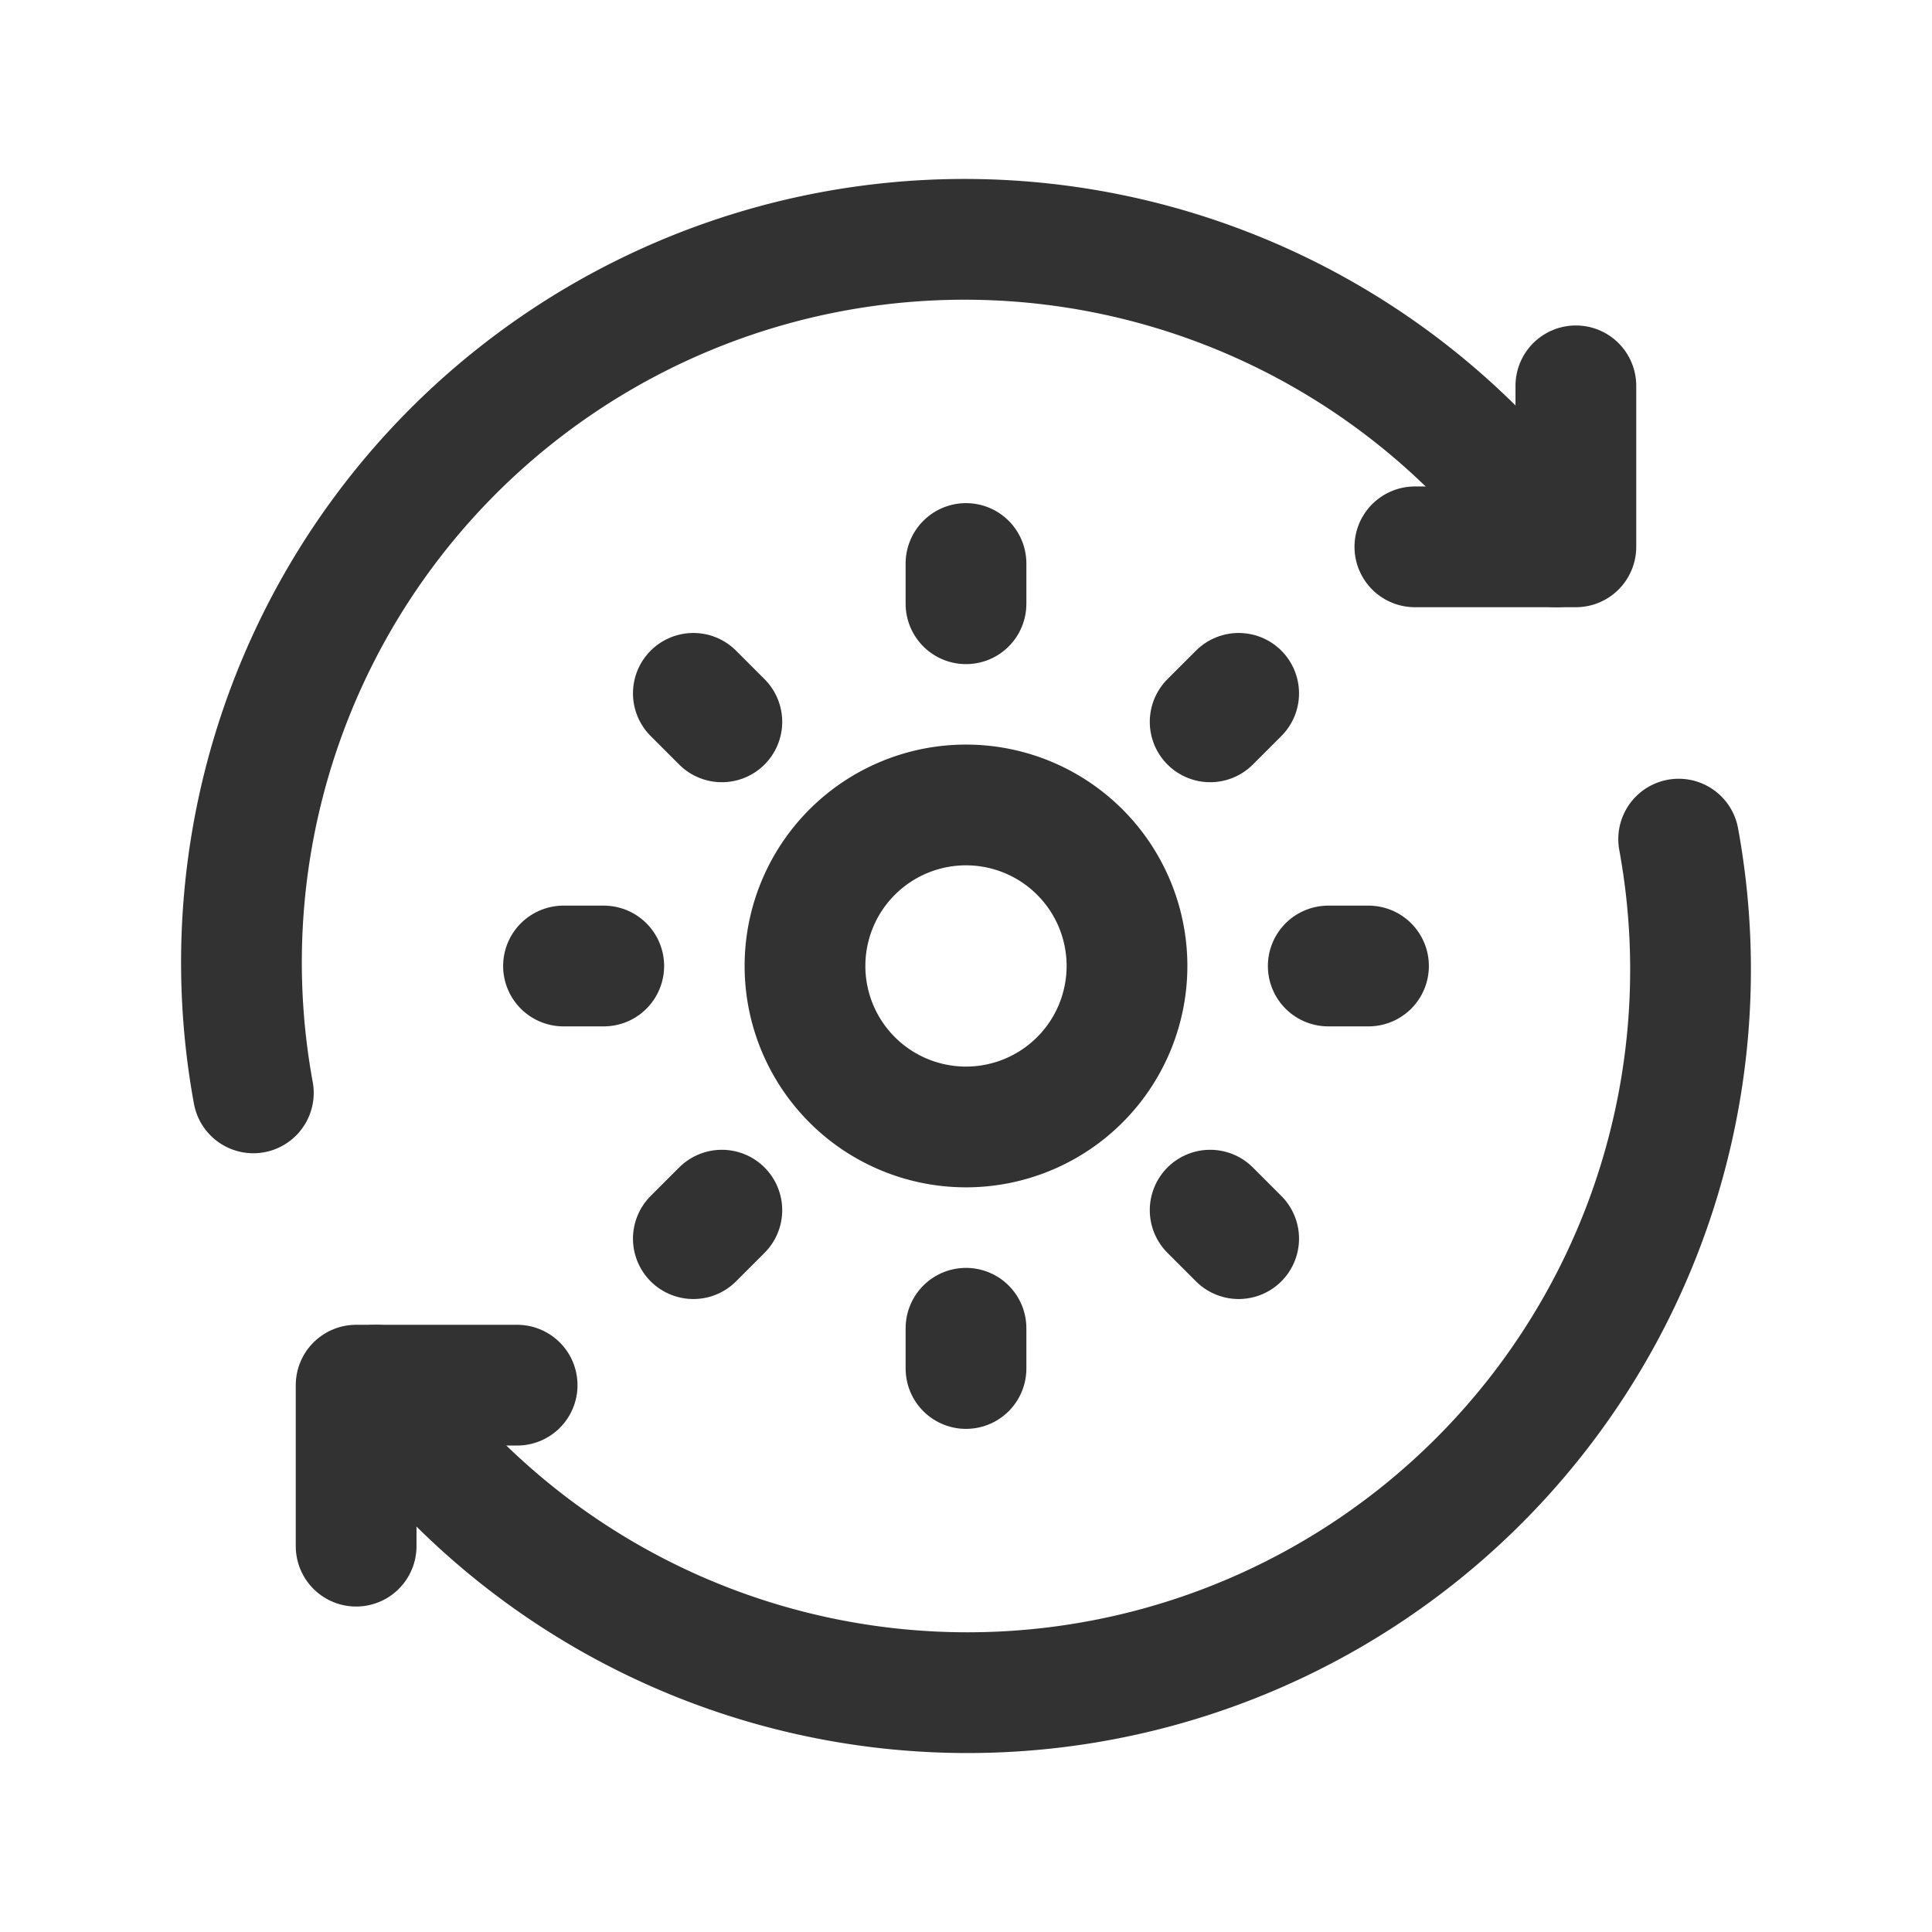 <svg id="Layer_3" data-name="Layer 3" xmlns="http://www.w3.org/2000/svg" viewBox="0 0 24 24"><title>Artboard 38</title><path d="M24,24H0V0H24Z" fill="none"/><path d="M19.332,6.793A8.982,8.982,0,0,0,3.147,13.576" fill="none" stroke="#323232" stroke-linecap="round" stroke-linejoin="round" stroke-width="1.5"/><path d="M4.424,19.207v-2h2" fill="none" stroke="#323232" stroke-linecap="round" stroke-linejoin="round" stroke-width="1.5"/><path d="M4.668,17.207a8.982,8.982,0,0,0,16.185-6.783" fill="none" stroke="#323232" stroke-linecap="round" stroke-linejoin="round" stroke-width="1.5"/><path d="M19.576,4.793v2h-2" fill="none" stroke="#323232" stroke-linecap="round" stroke-linejoin="round" stroke-width="1.5"/><path d="M10.586,13.414a2,2,0,1,0,0-2.829A2,2,0,0,0,10.586,13.414Z" fill="none" stroke="#323232" stroke-linecap="round" stroke-linejoin="round" stroke-width="1.5"/><path d="M12,7.5V7" fill="none" stroke="#323232" stroke-linecap="round" stroke-linejoin="round" stroke-width="1.5"/><path d="M12,16.5V17" fill="none" stroke="#323232" stroke-linecap="round" stroke-linejoin="round" stroke-width="1.5"/><path d="M8.967,8.967l-.354-.354" fill="none" stroke="#323232" stroke-linecap="round" stroke-linejoin="round" stroke-width="1.5"/><path d="M15.033,15.033l.354.354" fill="none" stroke="#323232" stroke-linecap="round" stroke-linejoin="round" stroke-width="1.5"/><path d="M15.033,8.967l.354-.354" fill="none" stroke="#323232" stroke-linecap="round" stroke-linejoin="round" stroke-width="1.5"/><path d="M8.967,15.033l-.354.354" fill="none" stroke="#323232" stroke-linecap="round" stroke-linejoin="round" stroke-width="1.5"/><path d="M16.5,12H17" fill="none" stroke="#323232" stroke-linecap="round" stroke-linejoin="round" stroke-width="1.5"/><path d="M7.5,12H7" fill="none" stroke="#323232" stroke-linecap="round" stroke-linejoin="round" stroke-width="1.5"/></svg>